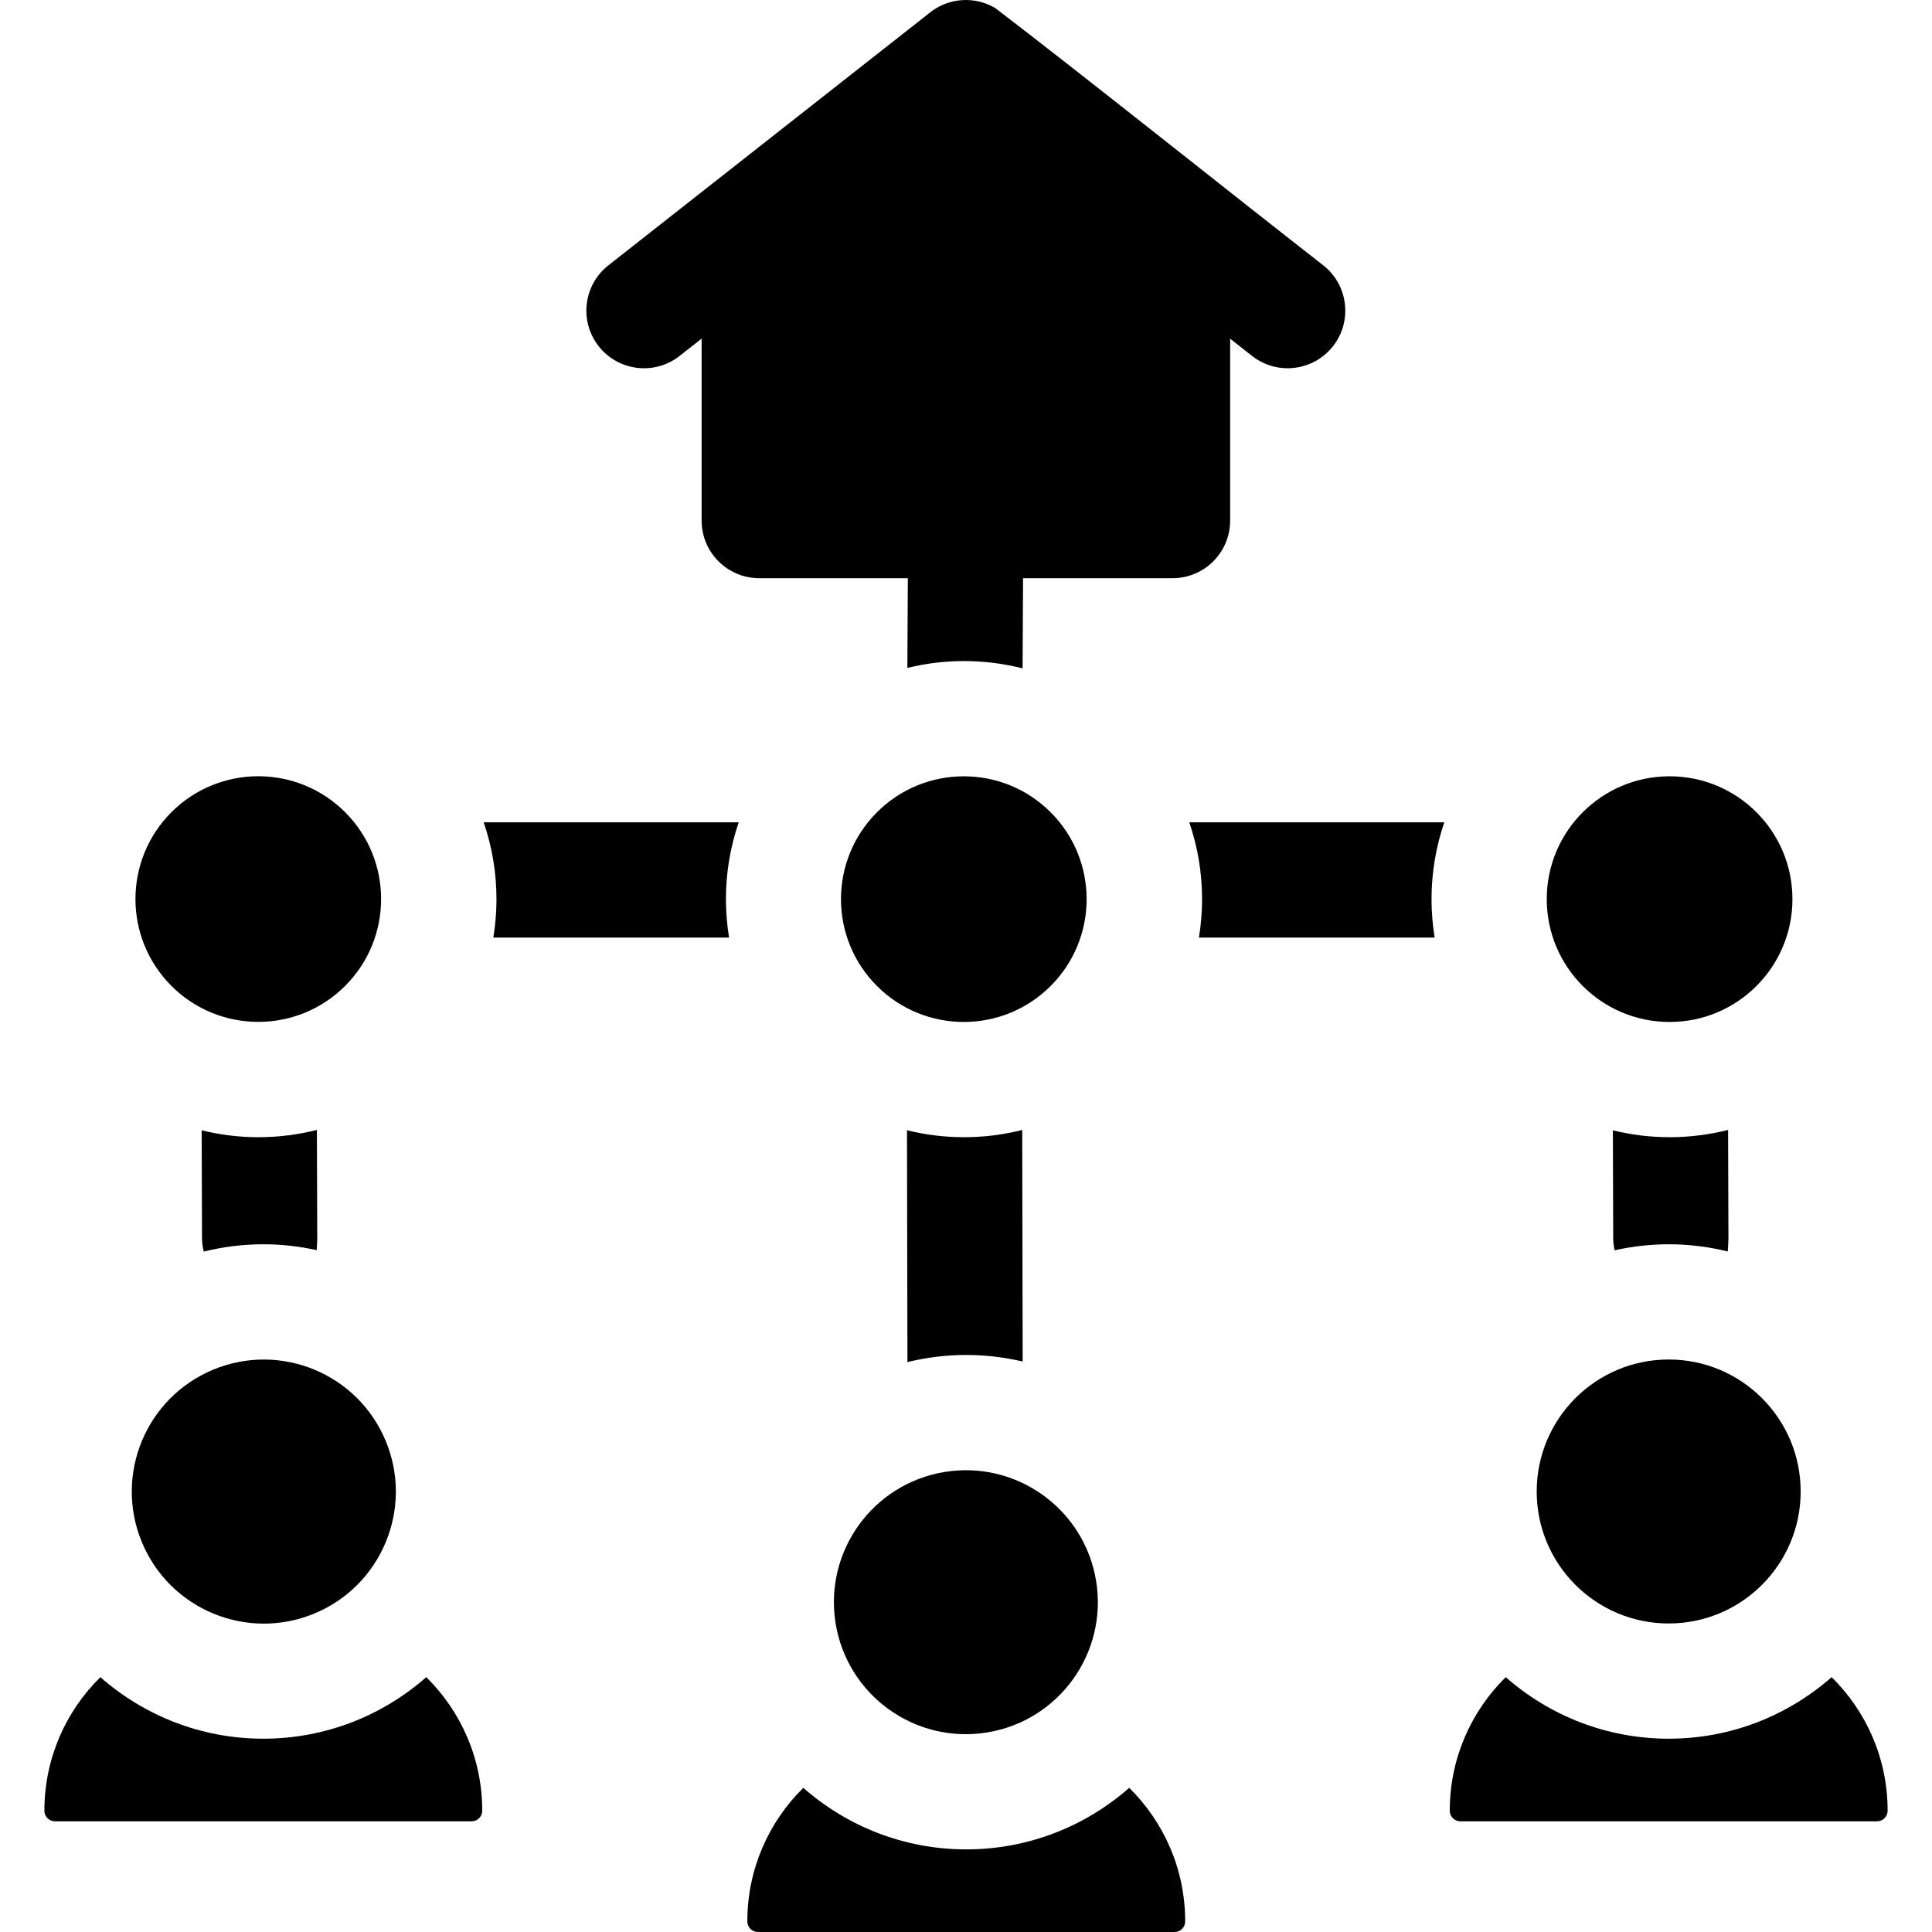 <svg id="Layer_1" enable-background="new 0 0 511.922 511.922" height="512" viewBox="0 0 511.922 511.922" width="512" xmlns="http://www.w3.org/2000/svg"><g><path d="m193.182 248.42c-.54-3.315-.833-6.712-.833-10.178 0-7.122 1.204-13.964 3.389-20.355h-67.575c2.185 6.391 3.389 13.233 3.389 20.355 0 3.465-.292 6.862-.833 10.178z"/><ellipse cx="255.432" cy="238.242" rx="32.55" ry="32.55" transform="matrix(.707 -.707 .707 .707 -93.648 250.397)"/><ellipse cx="256.028" cy="424.528" rx="34.971" ry="34.971" transform="matrix(.987 -.16 .16 .987 -64.696 46.493)"/><path d="m380.143 248.42c-.54-3.315-.833-6.712-.833-10.178 0-7.122 1.204-13.964 3.389-20.355h-67.575c2.185 6.391 3.389 13.233 3.389 20.355 0 3.465-.292 6.862-.833 10.178z"/><path d="m53.433 299.499.094 28.525c.004 1.245.174 2.449.459 3.607 5.059-1.257 10.343-1.935 15.785-1.935 4.859 0 9.59.548 14.15 1.557.093-1.474.141-2.615.139-3.33l-.094-28.529c-4.96 1.257-10.15 1.931-15.495 1.931-5.183-.001-10.216-.642-15.038-1.826z"/><ellipse cx="69.77" cy="395.199" rx="34.971" ry="34.971" transform="matrix(.924 -.383 .383 .924 -145.925 56.783)"/><ellipse cx="68.47" cy="238.242" rx="32.55" ry="32.55" transform="matrix(.707 -.707 .707 .707 -148.408 118.195)"/><path d="m270.978 360.766-.121-61.356c-4.939 1.246-10.105 1.915-15.426 1.915-5.207 0-10.264-.646-15.107-1.841l.121 61.429c4.997-1.224 10.213-1.888 15.582-1.888 5.146-.001 10.146.614 14.951 1.741z"/><path d="m299.205 473.725c-11.538 10.138-26.646 16.306-43.177 16.306-16.53 0-31.639-6.168-43.177-16.306-9.152 9.007-14.833 21.53-14.833 35.387 0 1.552 1.258 2.81 2.81 2.81h110.399c1.552 0 2.81-1.258 2.81-2.81.001-13.857-5.679-26.379-14.832-35.387z"/><path d="m485.329 444.397c-11.538 10.138-26.646 16.306-43.176 16.306s-31.639-6.168-43.177-16.306c-9.152 9.007-14.833 21.53-14.833 35.387 0 1.552 1.258 2.81 2.81 2.81h110.399c1.552 0 2.81-1.258 2.81-2.81 0-13.857-5.681-26.379-14.833-35.387z"/><path d="m112.947 444.397c-11.538 10.138-26.646 16.306-43.177 16.306-16.53 0-31.639-6.168-43.177-16.306-9.152 9.007-14.833 21.53-14.833 35.387 0 1.552 1.258 2.81 2.81 2.81h110.4c1.552 0 2.81-1.258 2.81-2.81 0-13.857-5.681-26.379-14.833-35.387z"/><path d="m180.073 94.311 5.836-4.588v48.214c0 8.431 6.835 15.266 15.266 15.266h39.374l-.125 23.775c4.813-1.179 9.836-1.818 15.007-1.818 5.356 0 10.556.676 15.525 1.938l.125-23.895h39.605c8.431 0 15.266-6.835 15.266-15.266v-48.192l5.804 4.564c2.798 2.2 6.124 3.267 9.427 3.267 4.521 0 8.999-2.001 12.01-5.83 5.212-6.628 4.064-16.225-2.563-21.437-21.333-16.613-65.148-51.574-86.878-68.142-2.726-1.631-5.836-2.345-8.9-2.129-2.968.209-5.888 1.278-8.358 3.22l-5.86 4.607c-18.848 14.809-61.168 48.083-79.433 62.442-6.628 5.211-7.777 14.808-2.567 21.437 5.213 6.629 14.811 7.778 21.439 2.567z"/><path d="m457.984 327.924-.091-28.532c-4.962 1.258-10.153 1.932-15.5 1.932-5.18 0-10.212-.641-15.032-1.824l.091 28.522c.003 1.125.137 2.217.371 3.272 4.615-1.034 9.406-1.598 14.329-1.598 5.395 0 10.635.669 15.654 1.905.12-1.608.181-2.868.178-3.677z"/><circle cx="442.393" cy="238.242" r="32.55"/><path d="m442.152 430.171c19.314 0 34.971-15.657 34.971-34.971s-15.657-34.971-34.971-34.971-34.971 15.657-34.971 34.971 15.657 34.971 34.971 34.971z"/></g></svg>
